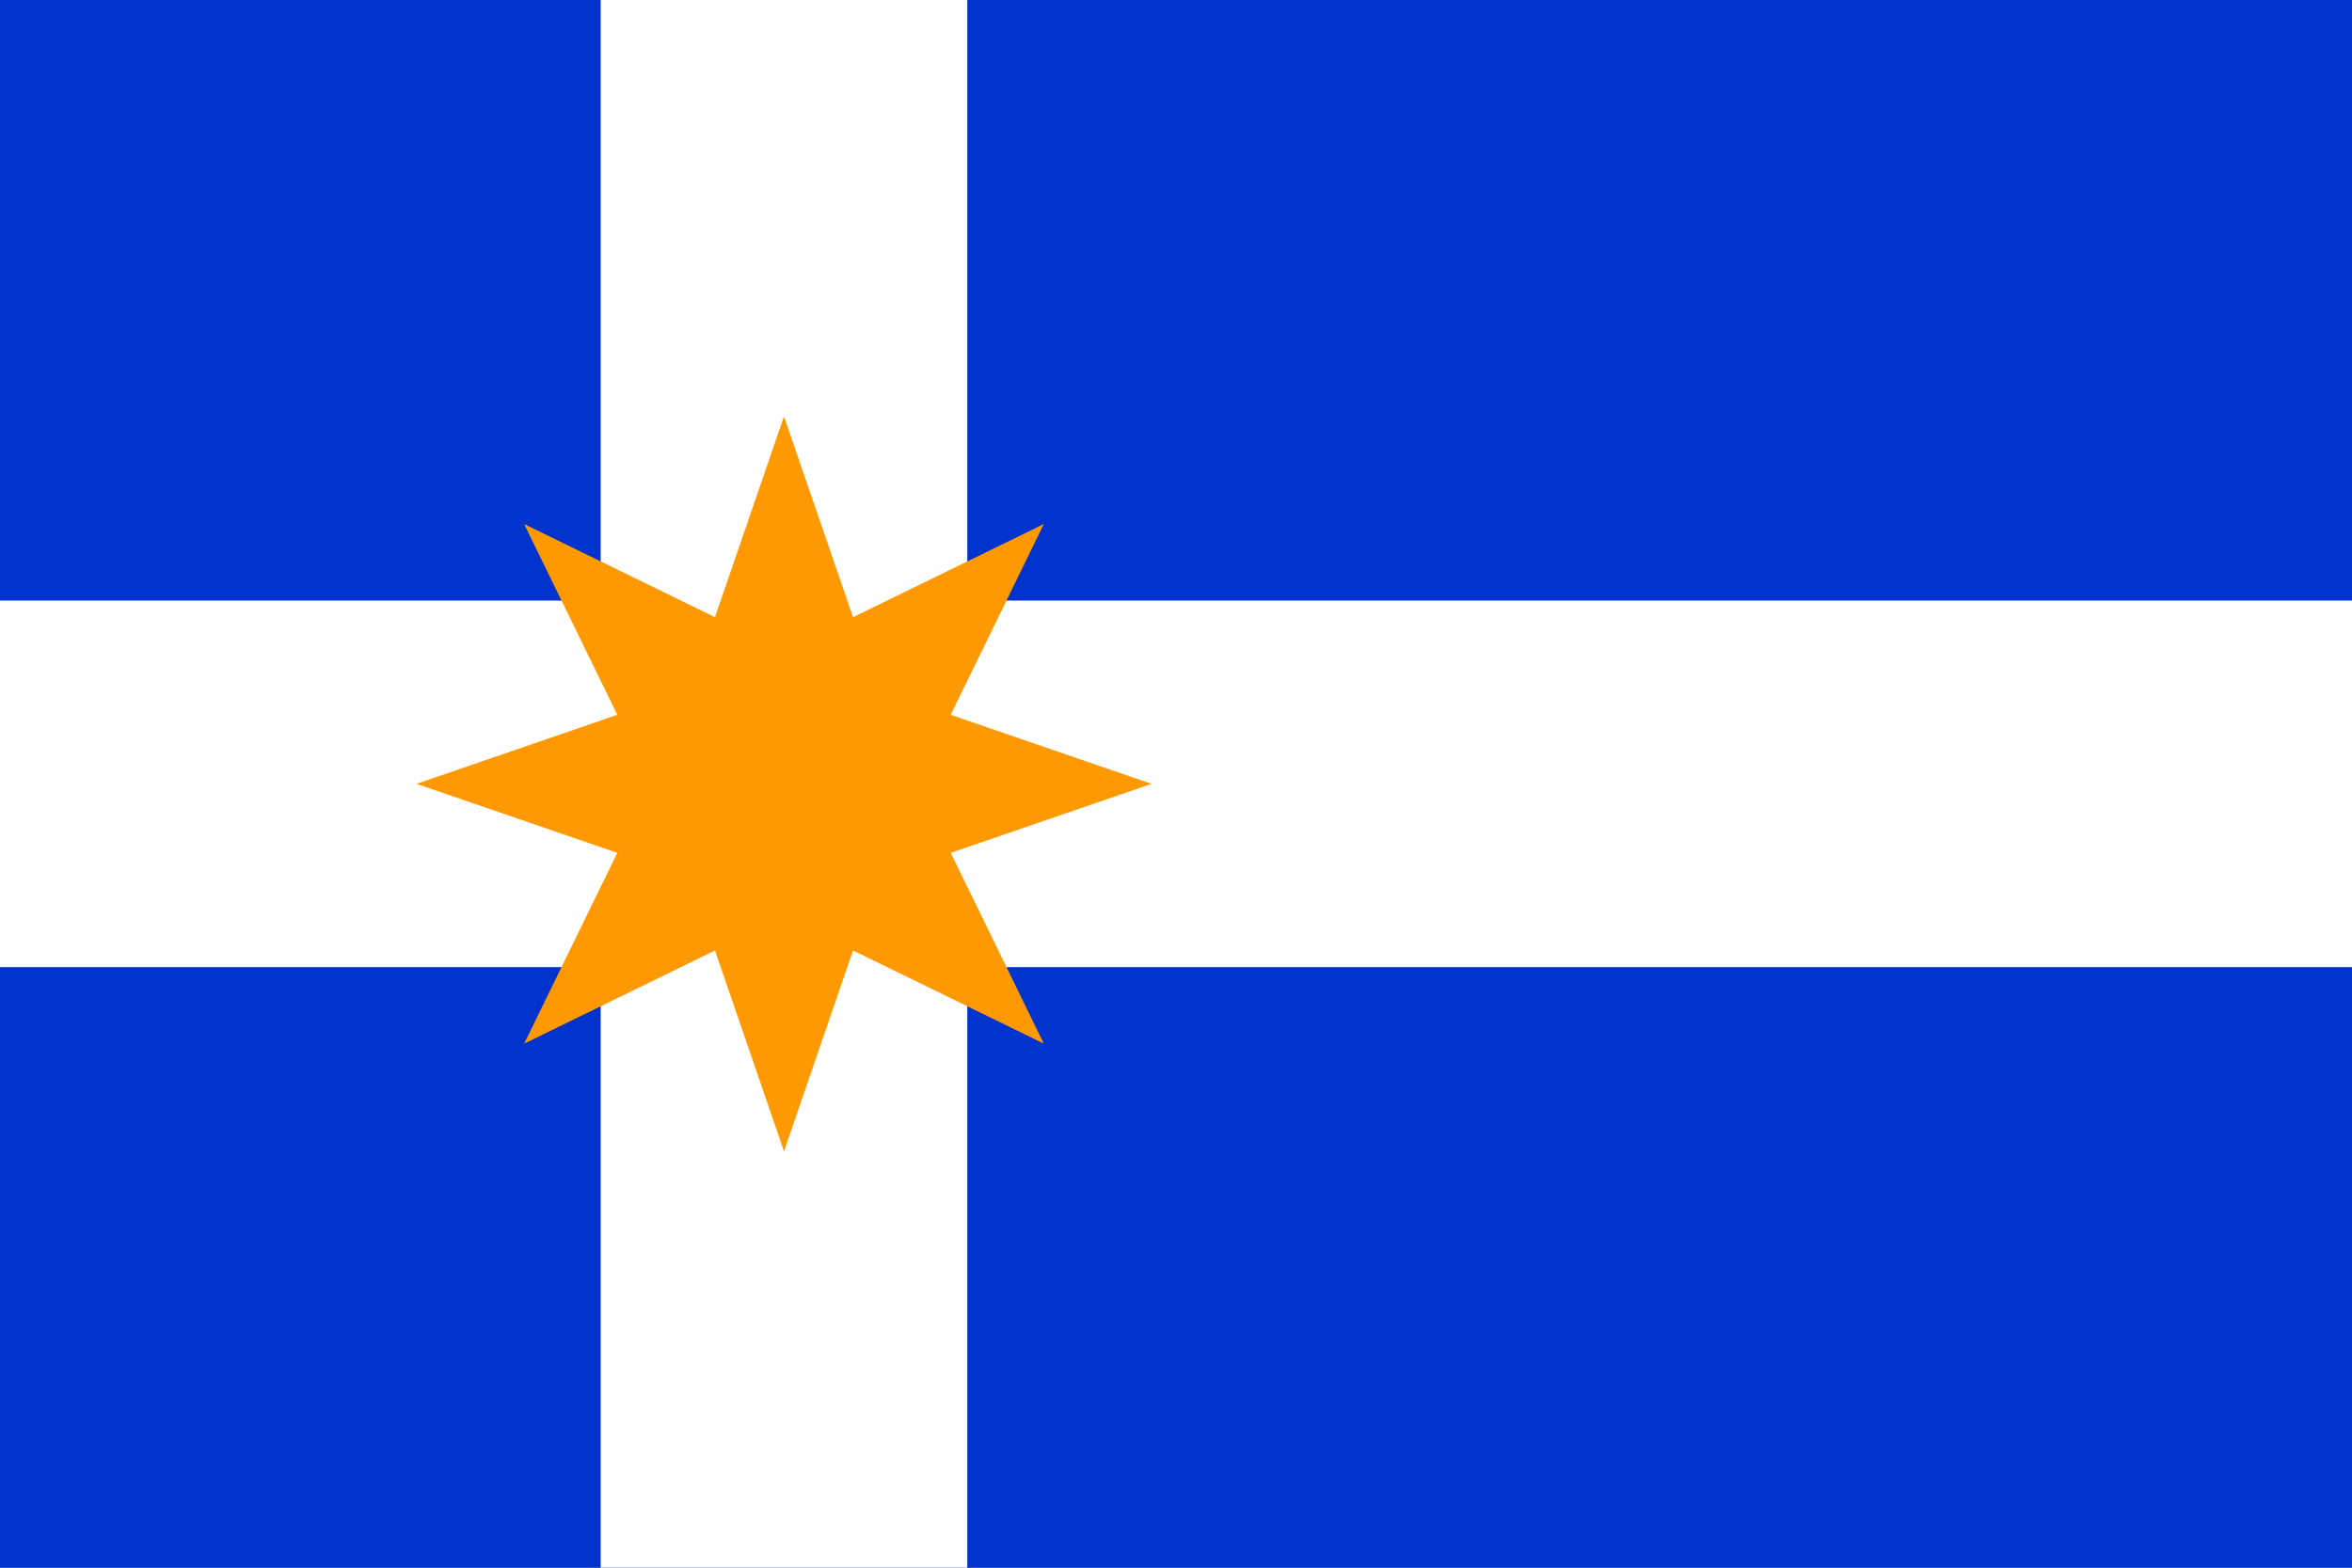 <?xml version="1.0" encoding="utf-8" ?>
<svg baseProfile="full" height="100px" version="1.1" width="150px" xmlns="http://www.w3.org/2000/svg" xmlns:ev="http://www.w3.org/2001/xml-events" xmlns:xlink="http://www.w3.org/1999/xlink"><rect width="100%" height="100%" fill="#808080" stroke="none"/><defs><clipPath id="mask0"><rect height="100" width="150" x="0" y="0" /></clipPath></defs><g clip-path="url(#mask0)"><rect fill="#0032cc" height="100" stroke="none" width="150" x="0" y="0" /><line fill="none" stroke="#ffffff" stroke-width="23.382" x1="50.0" x2="50.0" y1="0" y2="100" /><line fill="none" stroke="#ffffff" stroke-width="23.382" x1="0" x2="150" y1="50.0" y2="50.0" /></g><path d="M 73.439 50.0 L 60.63 54.403 L 66.574 66.574 L 54.403 60.63 L 50.0 73.439 L 45.597 60.63 L 33.426 66.574 L 39.37 54.403 L 26.561 50.0 L 39.37 45.597 L 33.426 33.426 L 45.597 39.37 L 50 26.561 L 54.403 39.37 L 66.574 33.426 L 60.63 45.597 z" fill="#ff9901" stroke="none" /></svg>